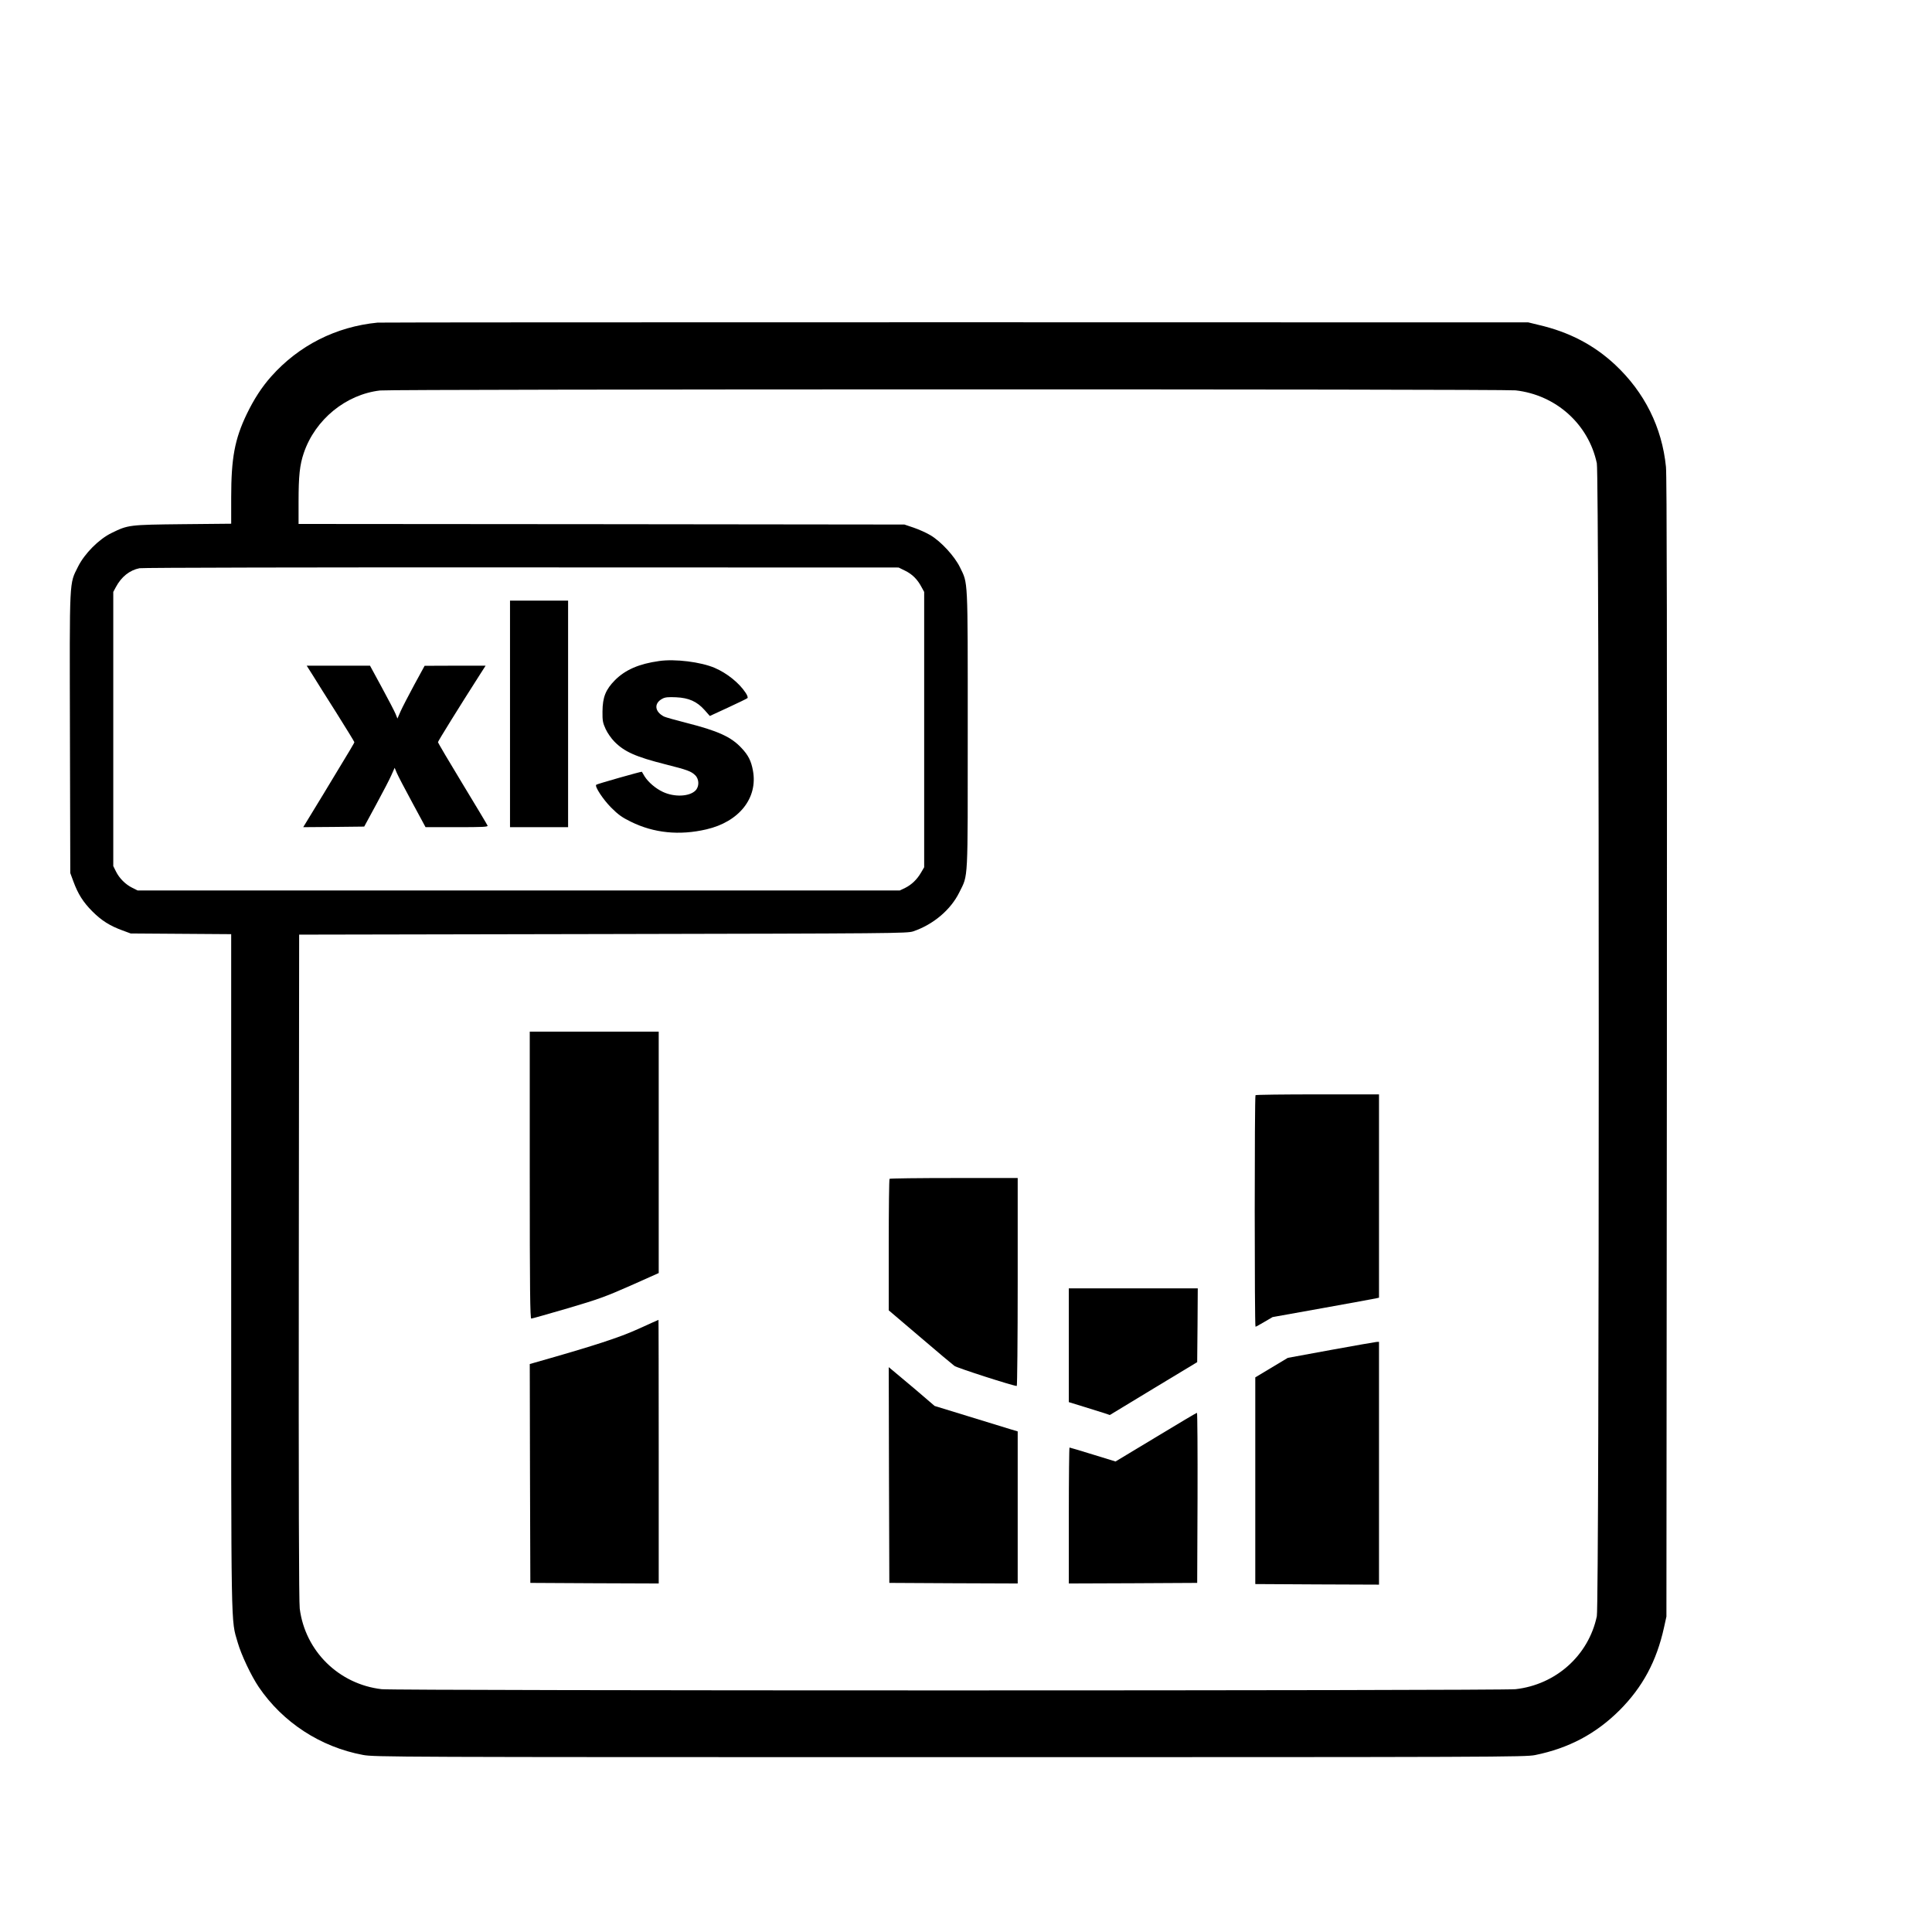 <?xml version="1.0" standalone="no"?>
<!DOCTYPE svg PUBLIC "-//W3C//DTD SVG 20010904//EN"
 "http://www.w3.org/TR/2001/REC-SVG-20010904/DTD/svg10.dtd">
<svg version="1.0" xmlns="http://www.w3.org/2000/svg"
 width="1663pt" height="1663pt" viewBox="0 0 1663 1663"
 preserveAspectRatio="xMidYMid meet">
<g transform="translate(0,1663) scale(0.1,-0.1)"
fill="#000000" stroke="none">
<path d="M3250 13853 c-359 -35 -678 -197 -915 -463 -82 -92 -149 -196 -211
-324 -104 -217 -134 -379 -134 -719 l0 -225 -417 -4 c-464 -5 -470 -6 -613
-76 -109 -53 -232 -177 -288 -289 -77 -155 -73 -81 -70 -1433 l3 -1205 27 -73
c39 -106 83 -177 163 -257 80 -80 151 -124 257 -163 l73 -27 433 -3 432 -3 0
-2901 c0 -3166 -3 -2991 56 -3196 31 -107 115 -285 181 -383 207 -305 532
-517 898 -585 97 -18 256 -19 5050 -19 4733 0 4954 1 5039 18 290 59 523 183
727 386 198 199 318 421 382 711 l21 95 4 4895 c2 3467 0 4926 -8 5002 -34
339 -184 641 -437 878 -182 170 -395 282 -658 343 l-90 22 -4935 1 c-2714 0
-4951 -1 -4970 -3z m9795 -583 c348 -39 629 -291 700 -628 22 -101 22 -9823 0
-9924 -71 -337 -352 -589 -700 -628 -126 -14 -9636 -14 -9760 0 -368 43 -658
327 -705 694 -7 55 -10 979 -8 2941 l3 2860 2615 5 c2509 5 2617 6 2670 23
174 59 324 186 398 337 77 156 72 66 72 1400 0 1325 3 1253 -67 1397 -46 95
-163 222 -254 276 -35 21 -100 50 -144 65 l-80 27 -2607 3 -2608 2 0 194 c0
220 10 314 45 417 98 288 362 504 657 538 108 12 9661 13 9773 1z m-5253
-1553 c61 -30 105 -74 140 -140 l23 -42 0 -1185 0 -1185 -27 -46 c-35 -60 -81
-104 -137 -132 l-46 -22 -3280 0 -3280 0 -46 23 c-59 29 -112 82 -141 141
l-23 46 0 1180 0 1180 22 41 c48 90 119 146 204 163 24 5 1504 8 3289 7 l3245
-1 57 -28z"/>
<path d="M4560 6515 c0 -987 3 -1235 13 -1235 7 0 147 40 312 88 265 78 328
101 543 196 l242 108 0 1039 0 1039 -555 0 -555 0 0 -1235z"/>
<path d="M10807 7203 c-9 -9 -9 -1993 0 -1993 4 0 38 19 77 42 l70 41 435 78
c240 43 446 81 459 84 l22 5 0 875 0 875 -528 0 c-291 0 -532 -3 -535 -7z"/>
<path d="M7657 6483 c-4 -3 -7 -260 -7 -569 l0 -563 268 -228 c147 -126 281
-238 297 -250 24 -18 507 -173 537 -173 4 0 8 403 8 895 l0 895 -548 0 c-302
0 -552 -3 -555 -7z"/>
<path d="M9200 5050 l0 -489 133 -41 c72 -23 152 -48 176 -55 l44 -15 376 228
376 227 3 318 2 317 -555 0 -555 0 0 -490z"/>
<path d="M5492 5190 c-163 -74 -382 -145 -900 -292 l-32 -9 2 -942 3 -942 553
-3 552 -2 0 1135 c0 624 -1 1135 -2 1134 -2 0 -81 -36 -176 -79z"/>
<path d="M11455 5010 l-370 -68 -140 -84 -140 -84 0 -890 0 -889 533 -3 532
-2 0 1045 0 1045 -22 -1 c-13 -1 -189 -32 -393 -69z"/>
<path d="M7652 3933 l3 -928 553 -3 552 -2 0 654 0 655 -67 20 c-38 12 -198
61 -358 110 l-290 89 -168 144 c-93 78 -182 153 -198 166 l-29 24 2 -929z"/>
<path d="M9949 4259 l-347 -209 -195 60 c-107 33 -197 60 -201 60 -3 0 -6
-263 -6 -585 l0 -585 553 2 552 3 3 733 c1 402 -1 732 -5 731 -5 0 -164 -95
-354 -210z"/>
<path d="M4390 10485 l0 -975 250 0 250 0 0 975 0 975 -250 0 -250 0 0 -975z"/>
<path d="M5673 10940 c-172 -24 -290 -75 -379 -164 -81 -82 -107 -147 -108
-271 -1 -78 3 -98 27 -150 15 -33 49 -82 75 -108 86 -88 185 -132 443 -197
186 -47 219 -59 254 -94 34 -34 35 -97 1 -131 -52 -52 -180 -58 -279 -12 -63
29 -127 84 -159 135 -12 21 -22 38 -23 39 -2 4 -387 -105 -393 -112 -15 -14
58 -125 128 -196 61 -61 94 -85 170 -122 198 -98 418 -120 650 -66 282 65 445
270 401 506 -15 83 -40 133 -99 195 -88 95 -203 147 -471 215 -95 24 -183 49
-195 55 -82 42 -89 115 -14 154 24 13 51 15 118 12 109 -5 179 -36 245 -110
l45 -51 158 73 c86 40 161 76 166 81 5 5 -1 24 -16 46 -56 85 -161 169 -266
214 -119 51 -341 79 -479 59z"/>
<path d="M2692 10818 c28 -46 120 -192 205 -326 84 -134 153 -246 153 -250 0
-7 -5 -16 -268 -450 l-172 -282 262 2 263 3 103 190 c57 105 116 218 131 253
l28 63 18 -43 c10 -24 70 -139 133 -255 l115 -213 269 0 c222 0 269 2 265 13
-3 8 -100 170 -216 361 -116 191 -211 352 -211 358 0 8 187 310 367 591 l43
67 -263 0 -262 -1 -90 -165 c-49 -91 -102 -193 -117 -227 l-27 -62 -16 40 c-9
22 -62 124 -118 227 l-102 188 -273 0 -272 0 52 -82z"/>
</g>
</svg>
